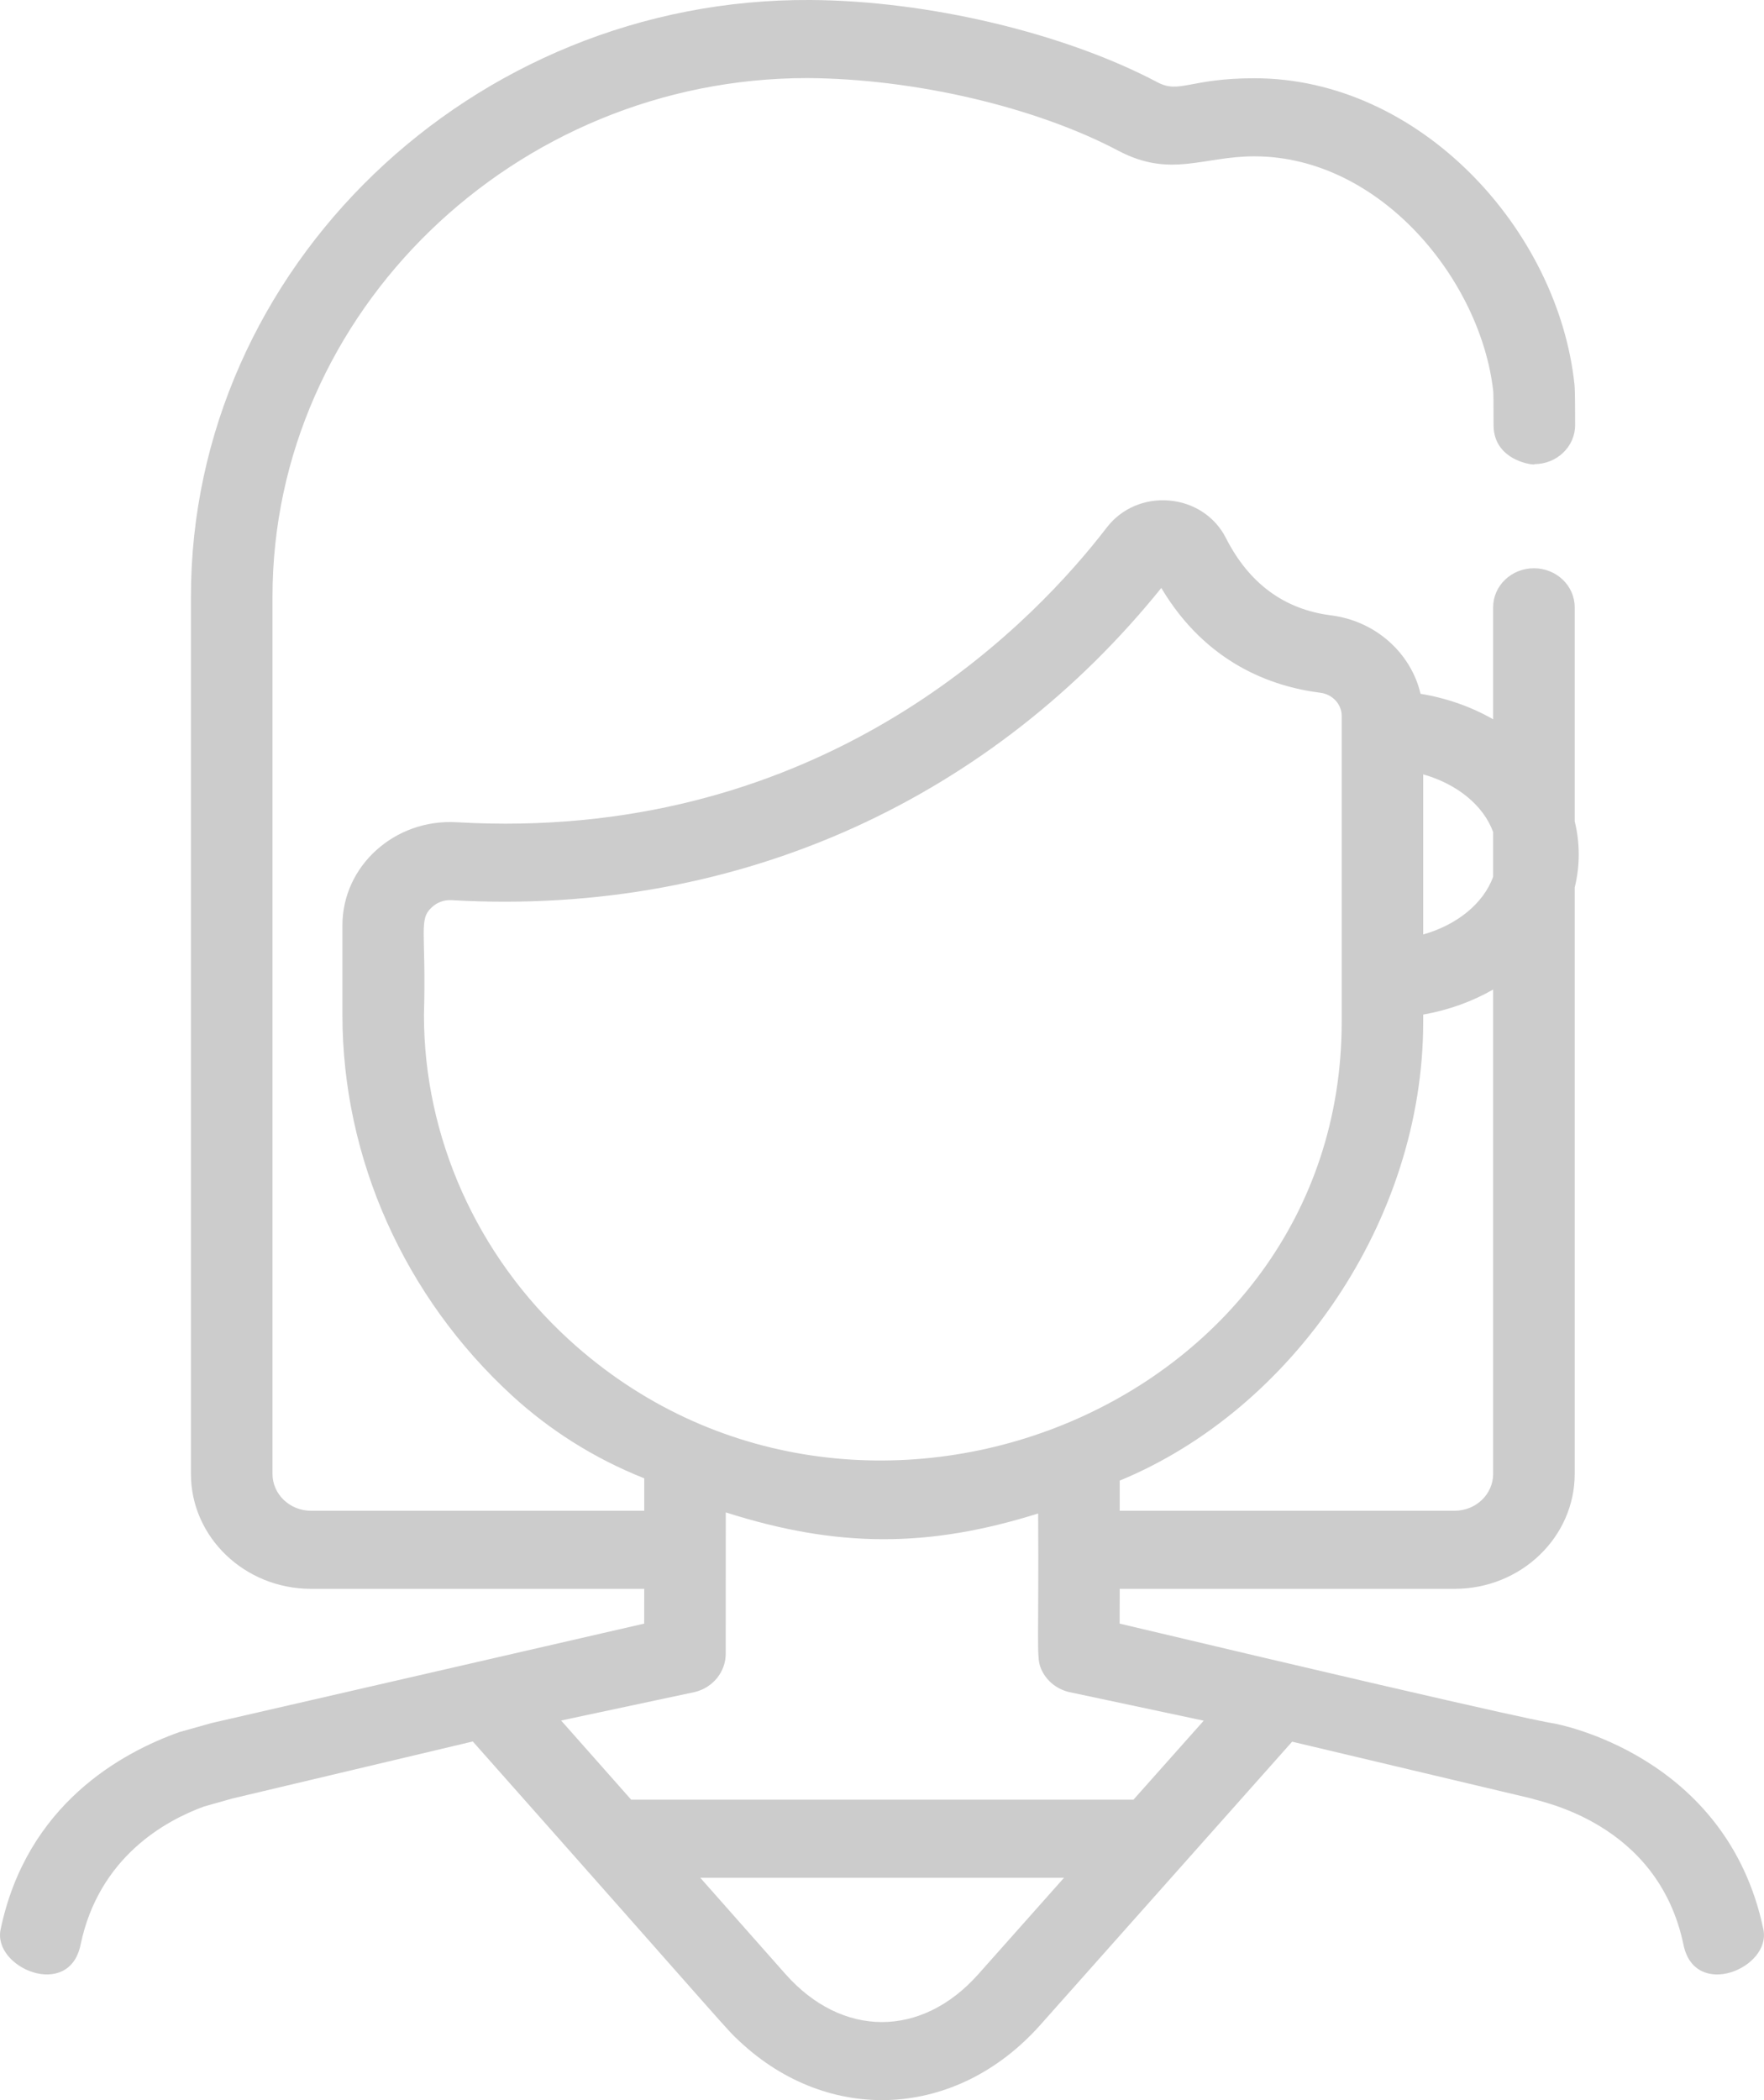 <svg width="42px" height="50px" viewBox="0 0 42 50" version="1.1" xmlns="http://www.w3.org/2000/svg" xmlns:xlink="http://www.w3.org/1999/xlink">
    <g id="Web-SP用" stroke="none" stroke-width="1" fill="none" fill-rule="evenodd">
        <g id="[new-web-GE-1]TOP(マイページmypage)--" transform="translate(-245, -751)" fill="#CCCCCC">
            <path d="M271.987,793.847 L260.028,793.847 L258.36,791.962 L261.542,791.284 C261.975,791.181 262.279,790.8 262.279,790.373 L262.28,787.007 C264.951,787.859 267.115,787.85 269.718,787.033 C269.736,790.004 269.675,790.427 269.771,790.689 C269.876,790.978 270.129,791.207 270.453,791.284 L273.66,791.966 L271.987,793.847 Z M268.292,798.003 C266.94,799.524 265.047,799.52 263.698,797.995 L261.673,795.706 L270.334,795.706 L268.292,798.003 Z M255.094,775.165 C255.152,773.141 254.954,772.896 255.291,772.592 C255.411,772.484 255.571,772.421 255.752,772.431 C262.712,772.833 268.698,769.903 272.65,764.998 C273.716,766.79 275.278,767.348 276.437,767.493 C276.727,767.53 276.945,767.766 276.945,768.044 L276.945,775.327 C276.945,784.574 265.383,789.142 258.55,782.898 C256.354,780.891 255.094,778.072 255.094,775.165 Z M278.886,775.155 C279.493,775.048 280.056,774.842 280.551,774.559 L280.551,786.091 C280.551,786.575 280.14,786.968 279.635,786.968 L271.66,786.968 L271.66,786.25 C275.765,784.559 278.886,780.065 278.886,775.327 L278.886,775.155 Z M278.886,769.436 C279.697,769.667 280.322,770.178 280.551,770.81 L280.551,771.874 C280.322,772.506 279.697,773.018 278.886,773.248 L278.886,769.436 Z M271.658,789.655 L271.66,788.827 L279.635,788.827 C281.211,788.827 282.493,787.599 282.493,786.09 L282.493,772.131 C282.621,771.612 282.621,771.073 282.493,770.553 L282.493,765.458 C282.493,764.945 282.058,764.529 281.522,764.529 C280.986,764.529 280.551,764.945 280.551,765.458 L280.551,768.125 C280.039,767.832 279.454,767.622 278.823,767.518 C278.595,766.55 277.755,765.784 276.69,765.65 C275.579,765.51 274.738,764.891 274.188,763.808 C273.931,763.301 273.427,762.968 272.841,762.917 C272.255,762.866 271.699,763.106 271.351,763.56 C269.683,765.734 265.045,770.61 257.035,770.61 C256.426,770.61 256.013,770.582 255.869,770.576 C254.397,770.491 253.153,771.617 253.153,773.029 L253.153,775.165 C253.153,778.578 254.631,781.887 257.21,784.243 C258.065,785.024 259.115,785.71 260.339,786.196 L260.339,786.968 L252.404,786.968 C251.899,786.968 251.488,786.575 251.488,786.091 L251.488,765.208 C251.488,758.437 257.253,752.859 264.217,752.859 C266.779,752.872 269.66,753.55 271.624,754.587 C272.868,755.245 273.636,754.722 274.865,754.722 C277.864,754.722 280.267,757.675 280.555,760.33 C280.557,760.369 280.561,760.525 280.561,761.122 C280.562,762.019 281.62,762.088 281.533,762.05 C282.069,762.05 282.503,761.633 282.503,761.12 C282.503,760.955 282.504,760.308 282.488,760.158 C282.098,756.461 278.804,752.863 274.865,752.863 C273.326,752.863 273.087,753.237 272.561,752.96 C270.335,751.784 267.091,751.015 264.295,751 C256.237,750.95 249.546,757.378 249.546,765.208 L249.546,786.091 C249.546,787.599 250.828,788.827 252.404,788.827 L260.339,788.827 L260.337,789.655 L250.043,792.021 C250.034,792.023 249.778,792.095 249.276,792.236 C247.911,792.721 245.638,793.947 245.014,796.938 C244.824,797.853 246.647,798.62 246.918,797.302 C247.353,795.217 248.933,794.346 249.859,794.009 L250.532,793.819 L256.257,792.461 C262.625,799.644 262.248,799.263 262.616,799.607 C264.742,801.592 267.775,801.452 269.771,799.208 L275.765,792.466 L281.468,793.819 C281.633,793.892 284.472,794.37 285.083,797.301 C285.354,798.62 287.174,797.856 286.986,796.938 C286.113,792.749 282.01,792.036 281.997,792.031 C281.953,792.018 282.042,792.119 271.658,789.655 Z" id="Fill-6"></path>
        </g>
    </g>
</svg>